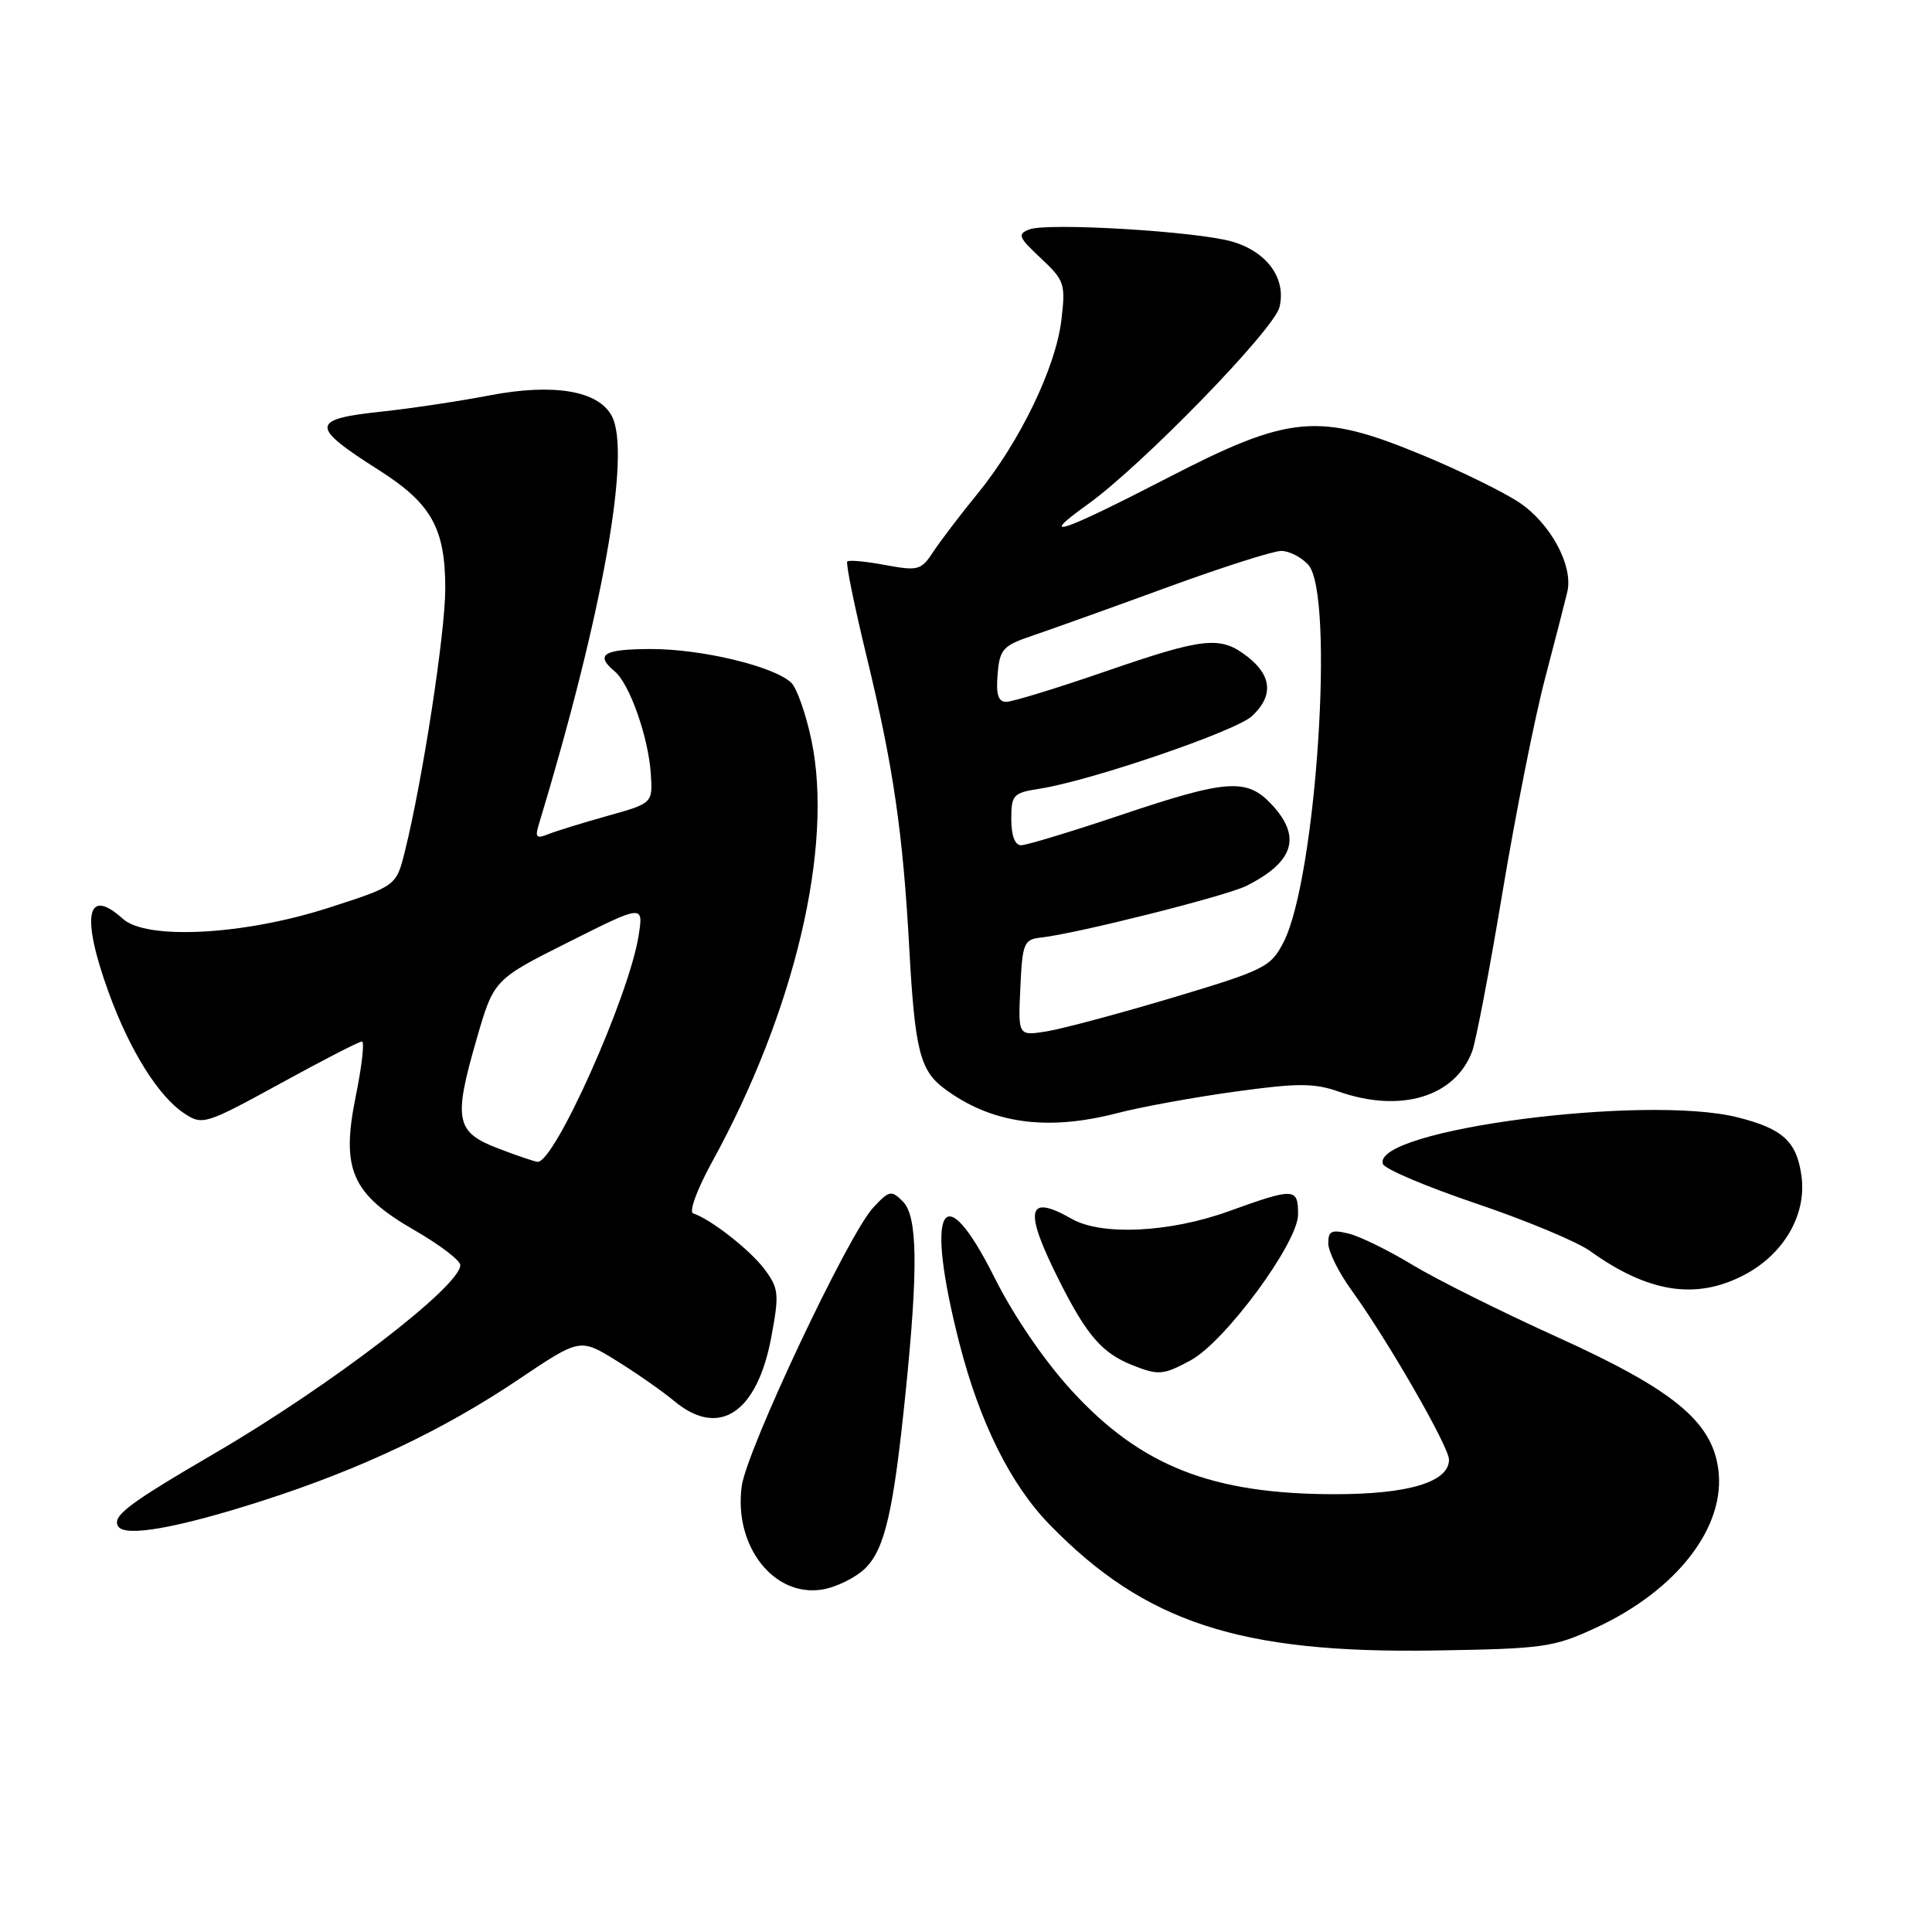 <?xml version="1.0" encoding="UTF-8" standalone="no"?>
<!DOCTYPE svg PUBLIC "-//W3C//DTD SVG 1.1//EN" "http://www.w3.org/Graphics/SVG/1.1/DTD/svg11.dtd" >
<svg xmlns="http://www.w3.org/2000/svg" xmlns:xlink="http://www.w3.org/1999/xlink" version="1.1" viewBox="0 0 256 256">
 <g >
 <path fill="currentColor"
d=" M 211.50 215.67 C 222.23 210.70 228.71 202.29 227.68 194.67 C 226.83 188.32 221.69 184.11 206.19 177.10 C 198.87 173.78 190.32 169.52 187.19 167.62 C 184.06 165.72 180.26 163.85 178.75 163.47 C 176.45 162.90 176.00 163.10 176.00 164.74 C 176.00 165.82 177.38 168.61 179.07 170.94 C 183.85 177.54 192.00 191.70 192.00 193.41 C 192.00 196.38 186.61 198.00 176.80 197.99 C 160.56 197.97 151.16 194.26 142.00 184.26 C 138.38 180.31 134.31 174.35 131.79 169.31 C 124.88 155.50 122.50 159.89 127.11 177.93 C 129.80 188.46 133.90 196.71 139.09 202.03 C 151.71 214.99 164.28 219.10 190.00 218.70 C 204.58 218.47 205.85 218.29 211.50 215.67 Z  M 114.68 207.78 C 117.26 205.20 118.40 200.20 119.99 184.56 C 121.68 168.01 121.58 161.15 119.64 159.21 C 118.10 157.67 117.83 157.73 115.69 160.03 C 112.41 163.55 98.92 192.14 98.28 196.94 C 97.22 204.86 102.52 211.66 108.95 210.62 C 110.84 210.31 113.42 209.03 114.68 207.78 Z  M 34.62 198.91 C 47.70 194.72 58.69 189.52 68.67 182.81 C 76.85 177.31 76.85 177.31 81.67 180.29 C 84.33 181.94 87.77 184.34 89.33 185.64 C 95.27 190.60 100.33 187.25 102.21 177.13 C 103.26 171.48 103.19 170.73 101.34 168.23 C 99.45 165.67 94.22 161.57 91.85 160.78 C 91.26 160.59 92.36 157.60 94.35 153.97 C 105.31 134.03 110.46 112.20 107.53 98.13 C 106.80 94.63 105.59 91.19 104.85 90.47 C 102.61 88.31 93.03 86.00 86.32 86.00 C 79.97 86.00 78.77 86.73 81.45 88.96 C 83.41 90.58 85.90 97.62 86.23 102.46 C 86.50 106.43 86.50 106.43 80.50 108.11 C 77.20 109.03 73.66 110.13 72.63 110.54 C 71.12 111.16 70.88 110.94 71.35 109.40 C 79.85 81.35 83.67 59.99 81.06 55.11 C 79.27 51.76 73.37 50.77 64.87 52.39 C 60.82 53.17 54.46 54.12 50.74 54.52 C 41.07 55.54 41.01 56.45 50.20 62.29 C 57.16 66.71 59.00 69.99 59.00 77.99 C 59.00 83.86 55.99 103.42 53.64 112.85 C 52.50 117.40 52.50 117.40 43.50 120.30 C 32.33 123.90 19.42 124.59 16.28 121.75 C 11.48 117.41 10.71 121.35 14.39 131.48 C 17.19 139.20 21.01 145.31 24.46 147.56 C 26.83 149.12 27.26 148.98 37.11 143.59 C 42.71 140.51 47.59 138.00 47.96 138.00 C 48.32 138.00 47.95 141.26 47.14 145.25 C 45.16 154.99 46.59 158.22 55.02 163.07 C 58.30 164.96 60.98 167.01 60.99 167.63 C 61.02 170.41 43.83 183.59 28.50 192.54 C 16.95 199.28 14.82 200.89 15.66 202.25 C 16.55 203.70 23.44 202.49 34.62 198.91 Z  M 157.77 180.25 C 162.34 177.78 172.00 164.67 172.00 160.93 C 172.00 157.37 171.55 157.35 162.81 160.50 C 154.97 163.33 145.96 163.76 142.00 161.50 C 136.03 158.09 135.61 160.28 140.39 169.77 C 144.00 176.94 146.05 179.30 150.02 180.88 C 153.50 182.27 154.12 182.22 157.77 180.25 Z  M 230.94 169.03 C 236.30 166.30 239.40 161.03 238.71 155.86 C 238.09 151.27 236.27 149.58 230.31 148.07 C 218.09 144.96 181.74 149.72 183.24 154.23 C 183.47 154.90 189.02 157.25 195.59 159.47 C 202.16 161.69 208.96 164.52 210.70 165.77 C 218.34 171.25 224.61 172.26 230.94 169.03 Z  M 147.98 147.51 C 151.15 146.68 158.19 145.40 163.62 144.65 C 171.95 143.50 174.11 143.50 177.38 144.64 C 185.57 147.51 192.77 145.36 195.06 139.34 C 195.56 138.02 197.38 128.52 199.09 118.22 C 200.81 107.92 203.33 95.22 204.70 90.00 C 206.07 84.78 207.41 79.56 207.68 78.42 C 208.49 74.96 205.44 69.32 201.26 66.55 C 199.11 65.13 193.34 62.31 188.43 60.28 C 174.70 54.60 170.91 54.95 154.64 63.36 C 140.56 70.63 137.32 71.70 144.10 66.85 C 151.25 61.74 168.78 43.72 169.53 40.72 C 170.48 36.93 167.91 33.36 163.26 32.01 C 158.55 30.65 138.82 29.47 136.39 30.40 C 134.78 31.02 134.96 31.45 137.91 34.21 C 141.06 37.16 141.21 37.60 140.64 42.40 C 139.90 48.68 135.15 58.51 129.56 65.38 C 127.23 68.23 124.57 71.73 123.64 73.15 C 122.06 75.56 121.64 75.67 117.31 74.87 C 114.76 74.39 112.49 74.18 112.27 74.40 C 112.05 74.61 113.22 80.35 114.87 87.15 C 118.36 101.55 119.64 110.28 120.48 125.59 C 121.22 139.12 121.90 141.83 125.11 144.23 C 131.32 148.87 138.66 149.92 147.98 147.51 Z  M 66.00 152.17 C 60.38 150.02 60.06 148.40 63.13 137.77 C 65.43 129.80 65.43 129.80 75.36 124.82 C 85.28 119.84 85.28 119.84 84.61 124.03 C 83.33 132.06 73.46 154.11 71.23 153.95 C 70.83 153.92 68.47 153.12 66.00 152.17 Z  M 135.20 130.89 C 135.48 124.91 135.66 124.48 138.00 124.22 C 142.70 123.70 162.50 118.72 165.16 117.38 C 171.44 114.22 172.49 110.90 168.55 106.65 C 165.23 103.07 162.65 103.24 148.50 108.00 C 141.95 110.20 136.01 112.00 135.30 112.00 C 134.48 112.00 134.00 110.71 134.00 108.55 C 134.00 105.32 134.25 105.05 137.75 104.51 C 144.55 103.45 163.74 96.89 165.89 94.89 C 168.73 92.25 168.55 89.58 165.37 87.07 C 161.73 84.21 159.66 84.42 146.38 89.00 C 140.00 91.20 134.13 93.00 133.33 93.00 C 132.27 93.00 131.96 92.01 132.19 89.34 C 132.47 85.98 132.87 85.55 137.00 84.16 C 139.47 83.32 147.43 80.47 154.67 77.82 C 161.92 75.17 168.71 73.00 169.77 73.00 C 170.82 73.00 172.43 73.82 173.35 74.83 C 176.88 78.74 174.42 116.37 170.08 124.84 C 168.38 128.14 167.61 128.53 155.39 132.19 C 148.30 134.31 140.79 136.32 138.70 136.66 C 134.90 137.27 134.90 137.27 135.20 130.89 Z "/>
</g>
</svg>